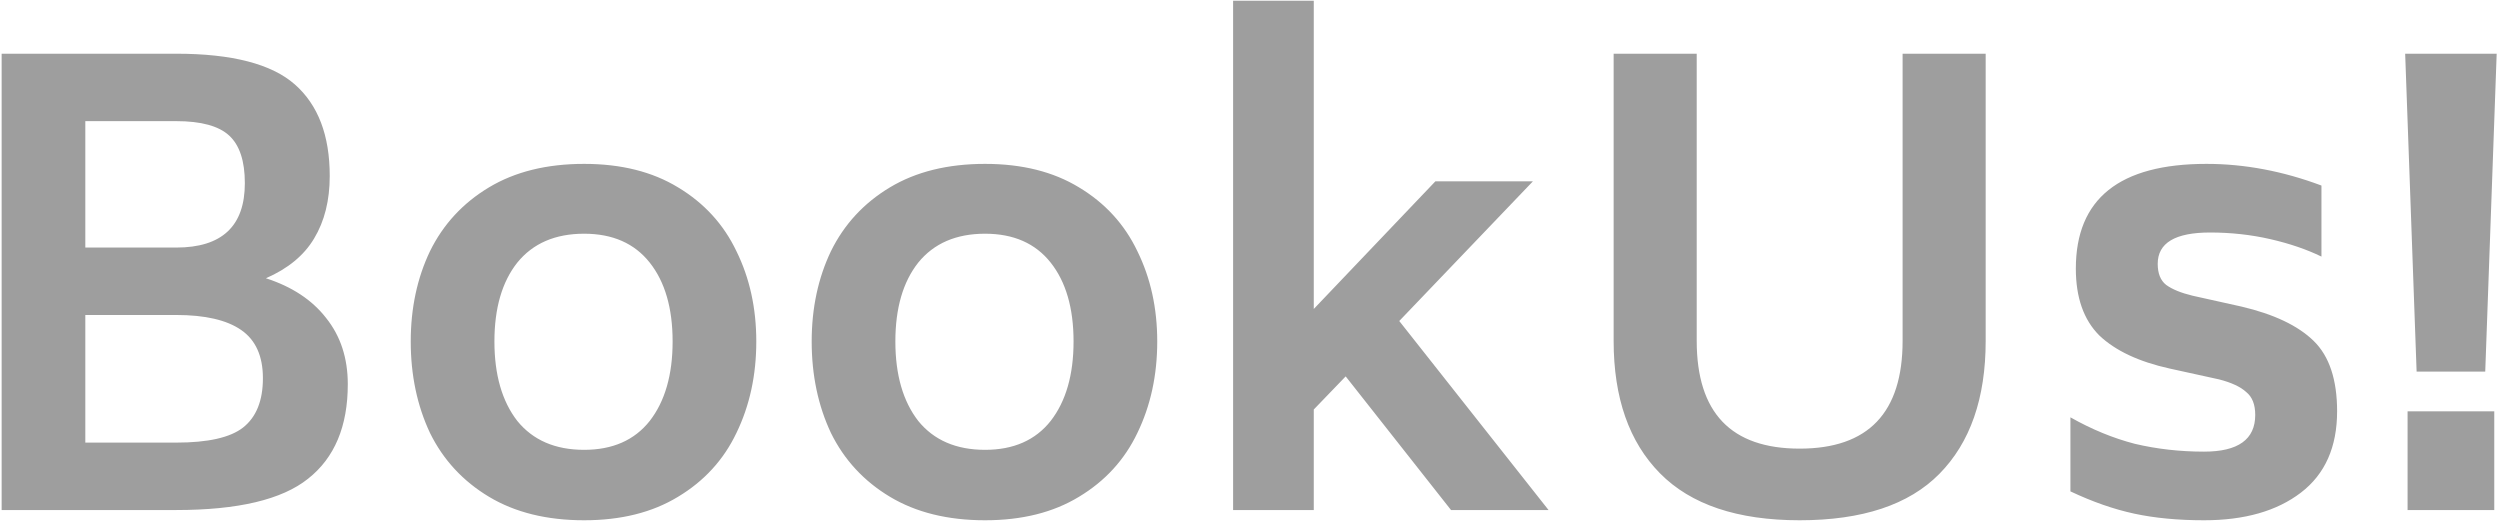 <svg width="598" height="125" viewBox="0 0 598 125" fill="#fefefe" xmlns="http://www.w3.org/2000/svg">
<path d="M63.608 66.56C69.848 68.576 74.648 71.744 78.008 76.064C81.464 80.384 83.192 85.664 83.192 91.904C83.192 101.984 80.024 109.52 73.688 114.512C67.448 119.504 56.936 122 42.152 122H0.392V12.848H42.152C55.496 12.848 64.952 15.296 70.52 20.192C76.088 25.088 78.872 32.384 78.872 42.08C78.872 47.936 77.624 52.928 75.128 57.056C72.728 61.088 68.888 64.256 63.608 66.56ZM20.408 59.216H42.152C53.096 59.216 58.568 54.08 58.568 43.808C58.568 38.528 57.32 34.736 54.824 32.432C52.328 30.128 48.104 28.976 42.152 28.976H20.408V59.216ZM62.888 90.464C62.888 85.184 61.16 81.344 57.704 78.944C54.248 76.544 49.064 75.344 42.152 75.344H20.408V105.872H42.152C49.736 105.872 55.064 104.672 58.136 102.272C61.304 99.776 62.888 95.84 62.888 90.464ZM139.721 124.448C130.793 124.448 123.209 122.576 116.969 118.832C110.729 115.088 106.025 110 102.857 103.568C99.785 97.04 98.249 89.744 98.249 81.68C98.249 73.712 99.785 66.512 102.857 60.08C106.025 53.648 110.729 48.56 116.969 44.816C123.209 41.072 130.793 39.2 139.721 39.2C148.553 39.2 156.041 41.072 162.185 44.816C168.425 48.56 173.081 53.648 176.153 60.08C179.321 66.512 180.905 73.712 180.905 81.68C180.905 89.744 179.321 97.04 176.153 103.568C173.081 110 168.425 115.088 162.185 118.832C156.041 122.576 148.553 124.448 139.721 124.448ZM139.721 107.6C146.537 107.6 151.769 105.296 155.417 100.688C159.065 95.984 160.889 89.648 160.889 81.68C160.889 73.712 159.065 67.424 155.417 62.816C151.769 58.208 146.537 55.904 139.721 55.904C132.809 55.904 127.481 58.208 123.737 62.816C120.089 67.424 118.265 73.712 118.265 81.68C118.265 89.648 120.089 95.984 123.737 100.688C127.481 105.296 132.809 107.6 139.721 107.6ZM235.627 124.448C226.699 124.448 219.115 122.576 212.875 118.832C206.635 115.088 201.931 110 198.763 103.568C195.691 97.04 194.155 89.744 194.155 81.68C194.155 73.712 195.691 66.512 198.763 60.08C201.931 53.648 206.635 48.56 212.875 44.816C219.115 41.072 226.699 39.2 235.627 39.2C244.459 39.2 251.947 41.072 258.091 44.816C264.331 48.56 268.987 53.648 272.059 60.08C275.227 66.512 276.811 73.712 276.811 81.68C276.811 89.744 275.227 97.04 272.059 103.568C268.987 110 264.331 115.088 258.091 118.832C251.947 122.576 244.459 124.448 235.627 124.448ZM235.627 107.6C242.443 107.6 247.675 105.296 251.323 100.688C254.971 95.984 256.795 89.648 256.795 81.68C256.795 73.712 254.971 67.424 251.323 62.816C247.675 58.208 242.443 55.904 235.627 55.904C228.715 55.904 223.387 58.208 219.643 62.816C215.995 67.424 214.171 73.712 214.171 81.68C214.171 89.648 215.995 95.984 219.643 100.688C223.387 105.296 228.715 107.6 235.627 107.6ZM321.886 90.032L314.254 97.952V122H294.958V0.176H314.254V73.904L343.342 43.376H366.67L334.702 76.784L370.414 122H347.086L321.886 90.032ZM430.478 124.448C415.598 124.448 404.462 120.704 397.07 113.216C389.678 105.728 385.982 95.168 385.982 81.536V12.848H405.854V81.536C405.854 98.72 414.062 107.312 430.478 107.312C446.894 107.312 455.102 98.72 455.102 81.536V12.848H474.974V81.536C474.974 95.264 471.278 105.872 463.886 113.36C456.59 120.752 445.454 124.448 430.478 124.448ZM527.212 124.448C520.972 124.448 515.404 123.92 510.508 122.864C505.612 121.808 500.524 120.032 495.244 117.536V99.824C500.332 102.704 505.468 104.816 510.652 106.16C515.932 107.408 521.452 108.032 527.212 108.032C535.372 108.032 539.452 105.104 539.452 99.248C539.452 96.752 538.732 94.928 537.292 93.776C535.948 92.528 533.788 91.52 530.812 90.752L519.004 88.16C511.612 86.528 505.996 83.888 502.156 80.24C498.412 76.496 496.54 71.168 496.54 64.256C496.54 47.552 506.956 39.2 527.788 39.2C536.908 39.2 546.076 40.928 555.292 44.384V61.376C551.74 59.648 547.66 58.256 543.052 57.2C538.444 56.144 533.644 55.616 528.652 55.616C520.3 55.616 516.124 58.112 516.124 63.104C516.124 65.408 516.796 67.088 518.14 68.144C519.58 69.2 521.692 70.064 524.476 70.736L536.14 73.328C543.916 75.152 549.676 77.888 553.42 81.536C557.164 85.184 559.036 90.8 559.036 98.384C559.036 106.928 556.156 113.408 550.396 117.824C544.636 122.24 536.908 124.448 527.212 124.448ZM575.316 12.848H597.205L594.469 88.88H578.053L575.316 12.848ZM575.893 98.384H596.629V122H575.893V98.384Z" fill="#9e9e9e"/>
</svg>
